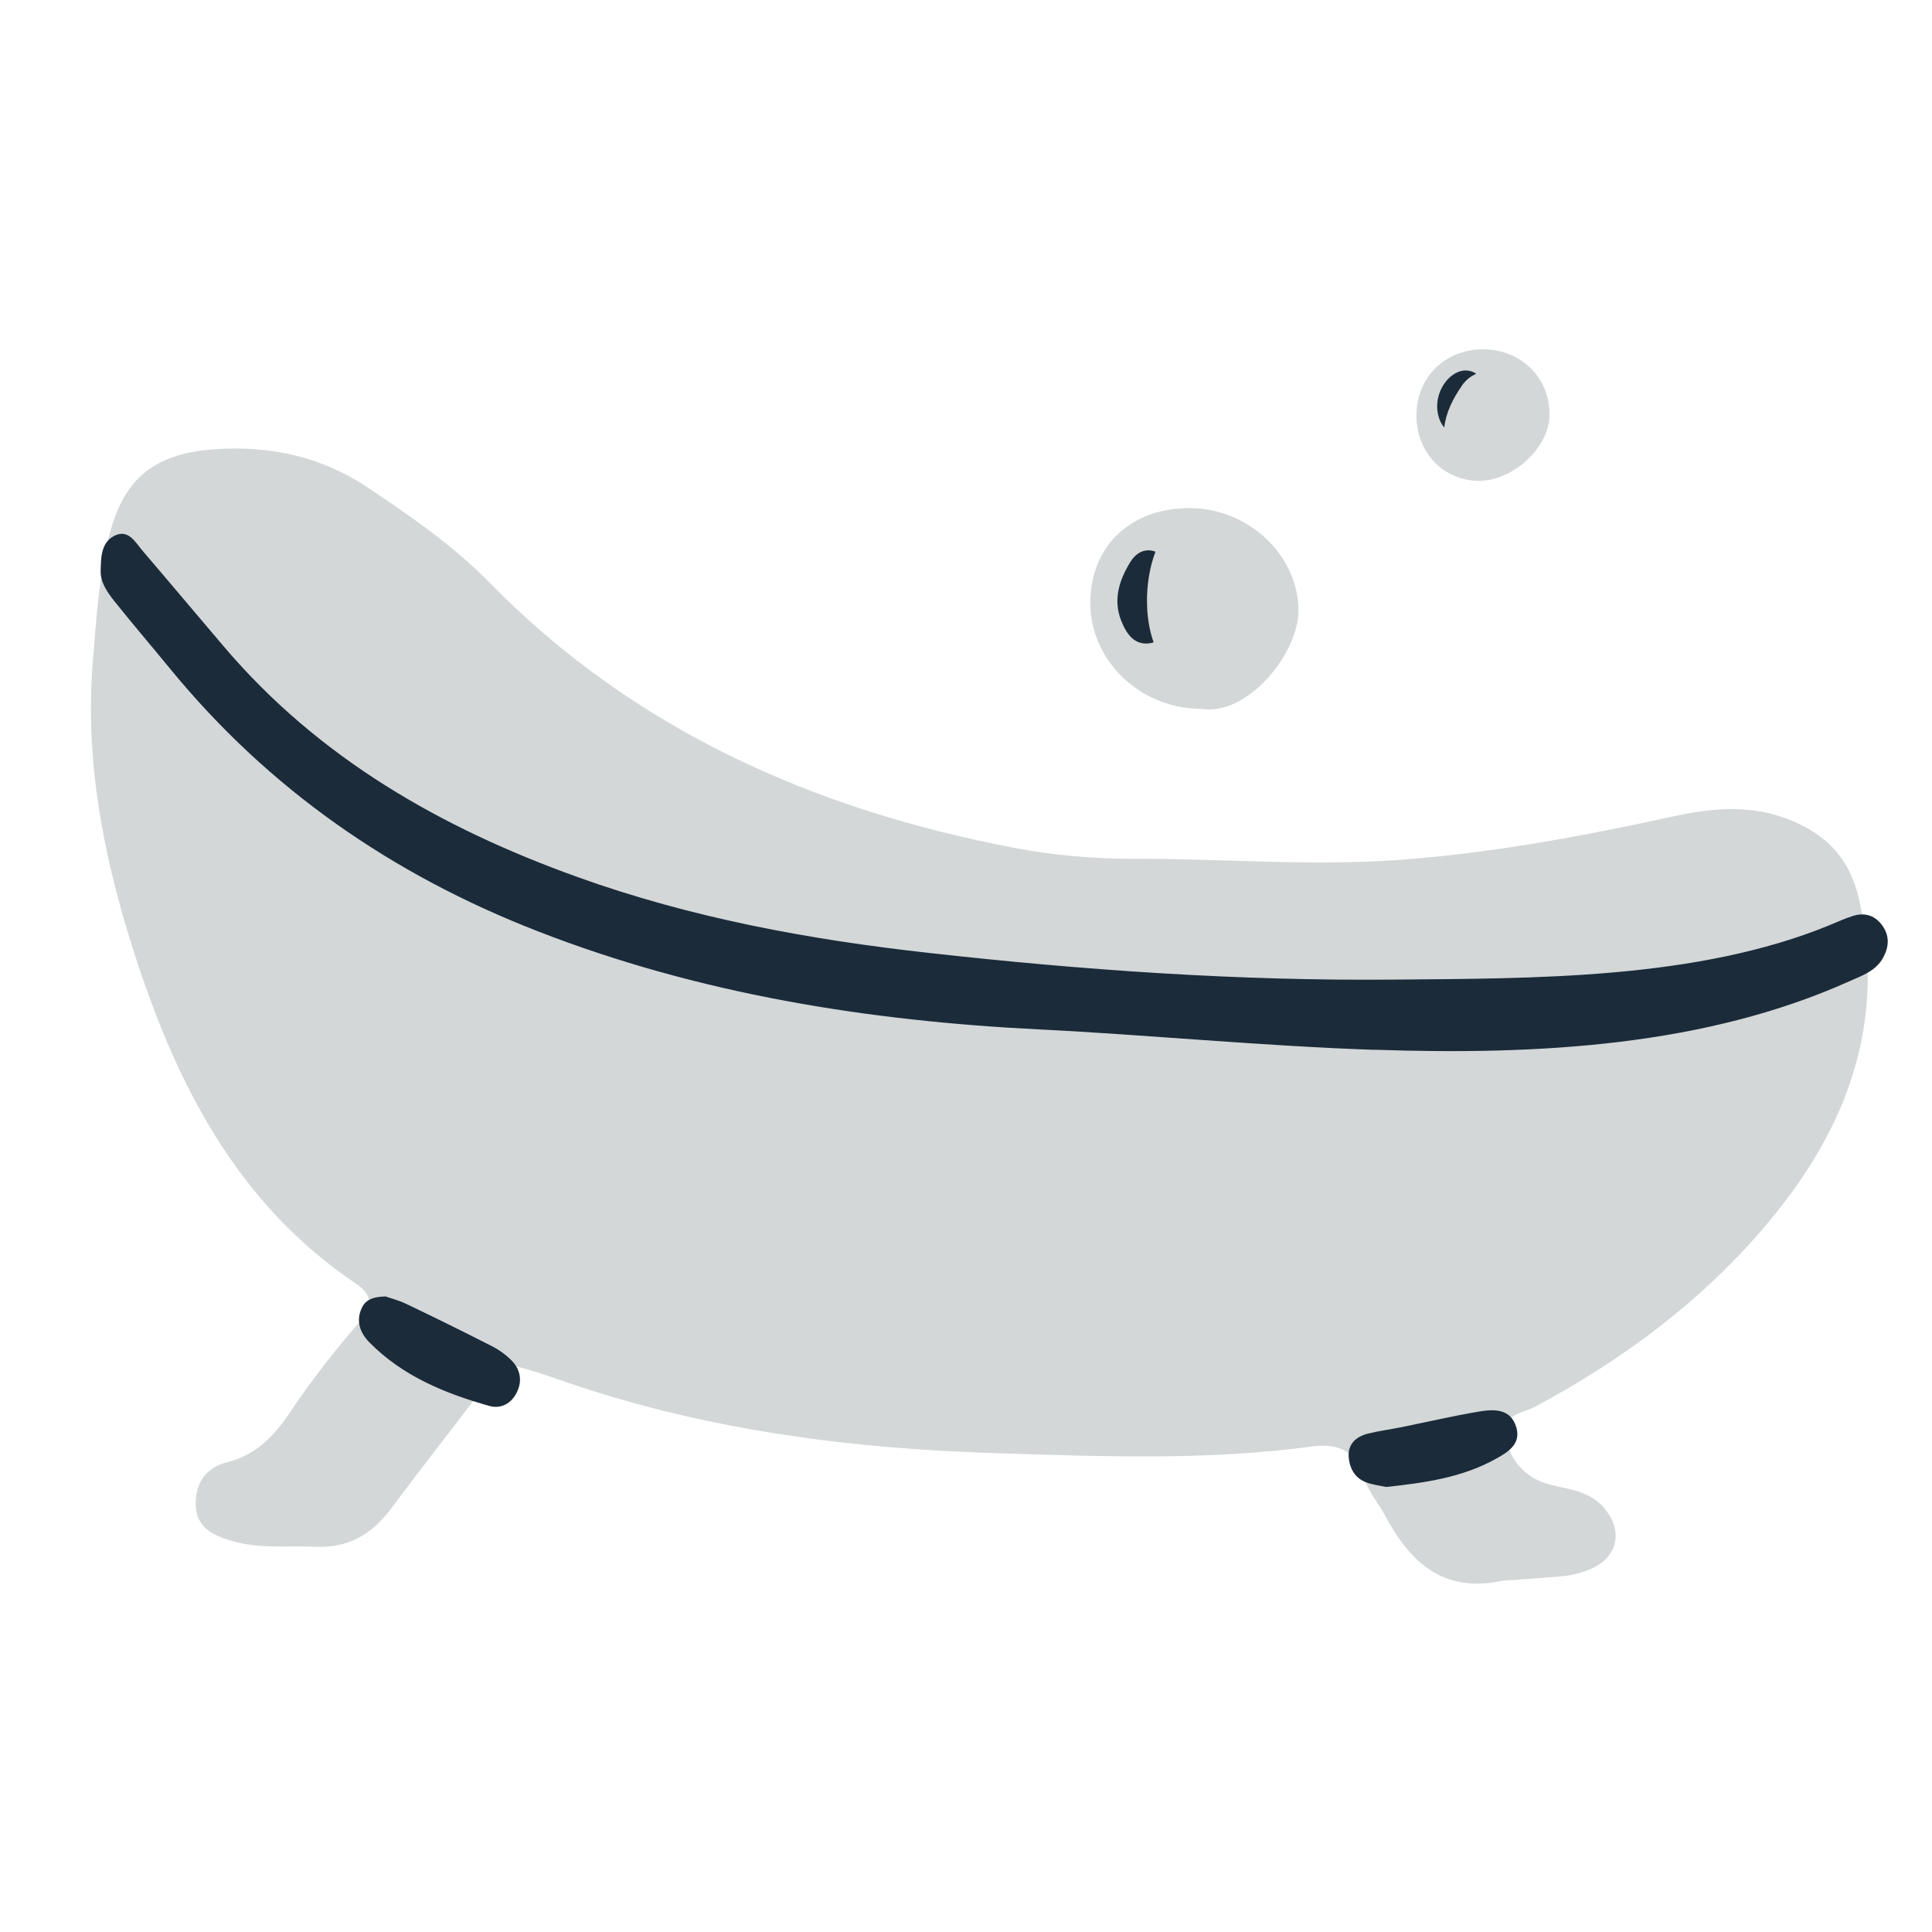 <?xml version="1.0" encoding="UTF-8"?><svg id="bathtub_icon" xmlns="http://www.w3.org/2000/svg" viewBox="0 0 200 200"><defs><style>.cls-1{fill:#d3d7d8;}.cls-2{fill:#1b2b3a;}</style></defs><path class="cls-1" d="M155.32,163.68c-5.88,1.2-9.31-1.91-11.86-6.65-.75-1.4-1.85-2.68-2.31-4.16-.87-2.84-2.82-3.47-5.36-3.13-10.79,1.47-21.66,1.03-32.46,.7-15.04-.45-29.94-2.34-44.3-7.22-1.23-.42-2.46-.86-3.7-1.24-3.27-.99-3.3-.94-5.4,1.82-3.15,4.14-6.36,8.23-9.47,12.4-1.96,2.62-4.41,4.07-7.75,3.92-2.88-.13-5.79,.24-8.62-.58-1.87-.54-3.68-1.3-3.82-3.58-.14-2.28,.99-4.04,3.2-4.58,3.07-.76,4.95-2.77,6.59-5.23,2.17-3.25,4.57-6.31,7.13-9.26,1.16-1.34,1.65-2.67-.27-3.96-12.46-8.35-18.76-20.88-23.13-34.61-3.09-9.69-5.02-19.59-4.18-29.86,.35-4.32,.63-8.66,1.66-12.87,1.5-6.12,4.75-8.66,11.03-9.09,5.67-.38,10.97,.77,15.69,3.92,4.44,2.96,8.86,6,12.63,9.84,15.03,15.34,33.67,23.56,54.42,27.52,4.09,.78,8.32,1.13,12.49,1.12,9.08-.02,18.15,.78,27.25,.12,9.68-.7,19.18-2.48,28.63-4.55,4.78-1.05,9.4-1.2,13.86,1.37,3,1.73,4.54,4.26,5.24,7.54,2.81,13.17-1.66,24.13-10.11,33.93-6.6,7.66-14.58,13.53-23.44,18.29-1.21,.65-3.16,.73-3.09,2.57,.08,2.09,1.17,3.9,3.06,4.93,.99,.54,2.17,.74,3.29,.99,1.44,.32,2.77,.81,3.78,1.95,2.17,2.49,1.45,5.38-1.67,6.52-.81,.3-1.67,.52-2.53,.6-2.15,.21-4.32,.33-6.47,.49Z"/><path class="cls-1" d="M124.39,73.38c-6.31,.02-11.55-4.98-11.52-11.01,.03-5.85,4.17-9.78,10.3-9.77,6.01,.01,11.06,4.76,11.25,10.34,.16,4.65-5.32,11.24-10.03,10.44Z"/><path class="cls-1" d="M160.41,43c-.08,3.49-4,6.96-7.63,6.77-3.62-.2-6.24-3.16-6.15-6.95,.1-3.87,3.04-6.69,6.97-6.66,3.91,.03,6.89,3.03,6.8,6.84Z"/><path class="cls-2" d="M142.3,108.68c-11.86-.41-23.68-1.57-34.63-2.11-17.79-.88-35.29-3.65-52.06-10.19-15.02-5.85-27.77-14.67-37.99-27.14-1.92-2.34-3.9-4.65-5.79-7.02-.71-.9-1.43-1.9-1.41-3.11,.03-1.44,.04-3.1,1.61-3.73,1.33-.53,2.02,.81,2.74,1.65,2.82,3.29,5.6,6.61,8.41,9.91,9.84,11.57,22.49,18.78,36.6,23.85,11.77,4.23,23.94,6.47,36.32,7.85,15.94,1.78,31.98,2.91,48.03,2.77,14.64-.13,31.58,0,45.32-5.66,.8-.33,1.59-.7,2.42-.95,1.24-.37,2.29,0,3.03,1.07,.73,1.07,.64,2.17,.04,3.27-.76,1.38-2.15,1.84-3.47,2.43-14.88,6.69-32.07,7.68-49.16,7.1Z"/><path class="cls-2" d="M39.88,134.2c.57,.2,1.41,.41,2.18,.78,2.99,1.43,5.96,2.89,8.91,4.4,.75,.39,1.48,.92,2.06,1.53,.85,.91,1.04,2.06,.48,3.21-.57,1.17-1.64,1.76-2.86,1.42-4.61-1.3-9-3.1-12.43-6.6-.94-.96-1.41-2.2-.76-3.56,.42-.88,1.23-1.14,2.42-1.17Z"/><path class="cls-2" d="M143.5,153.93c-.58-.12-1.3-.21-1.97-.44-1.23-.42-1.81-1.42-1.91-2.64-.11-1.36,.75-2.13,1.98-2.44,1.11-.28,2.26-.43,3.38-.65,2.67-.54,5.34-1.16,8.02-1.62,1.58-.27,3.36-.38,3.96,1.59,.53,1.74-.84,2.59-2.13,3.3-3.48,1.93-7.32,2.47-11.34,2.9Z"/><path class="cls-2" d="M118.73,62.3c0-1.68,.25-3.53,.88-5.18-.02,0-.03-.02-.05-.03-1.09-.38-1.99,.18-2.55,1.09-1.16,1.89-1.81,3.92-.93,6.11,.56,1.39,1.42,2.64,3.17,2.26,.06-.01,.11-.04,.17-.06-.48-1.35-.68-2.83-.68-4.18Z"/><path class="cls-2" d="M151.33,39.92c.4-.57,.92-.99,1.49-1.22-.18-.13-.38-.23-.63-.29-1.34-.36-2.87,.92-3.3,2.7-.29,1.19-.01,2.41,.62,3.14,.17-1.55,.91-3.01,1.83-4.33Z"/></svg>